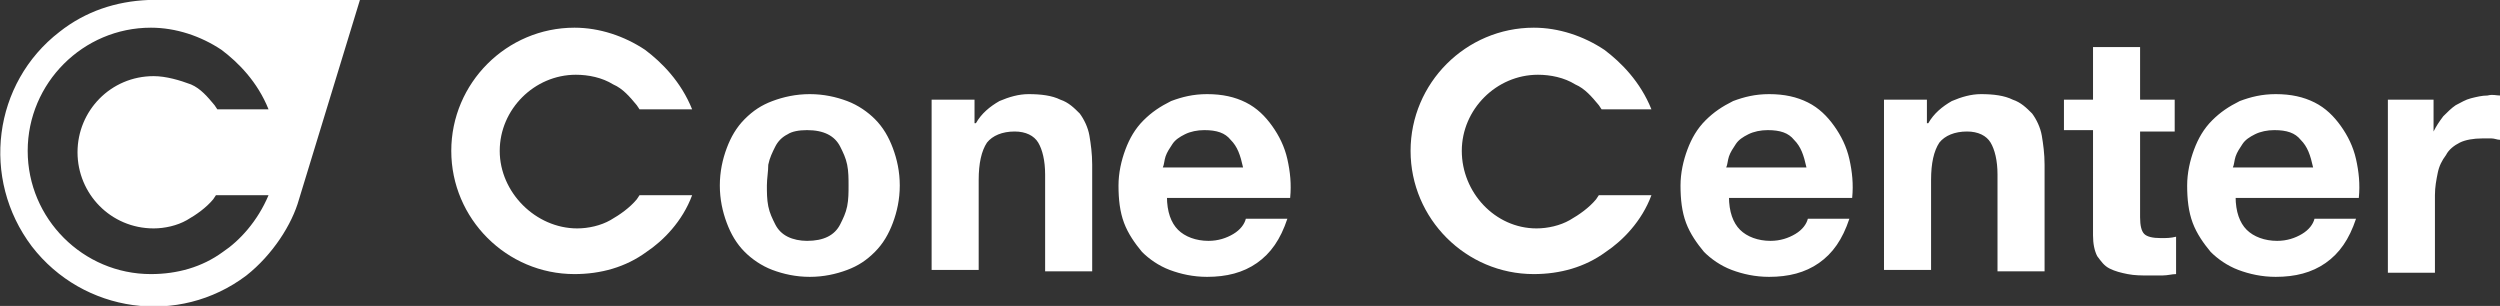 <?xml version="1.0" encoding="utf-8"?>
<!-- Generator: Adobe Illustrator 19.0.0, SVG Export Plug-In . SVG Version: 6.00 Build 0)  -->
<svg version="1.1" id="Layer_1" xmlns="http://www.w3.org/2000/svg" xmlns:xlink="http://www.w3.org/1999/xlink"
	 viewBox="0 0 180.6 22.1" enable-background="new 0 0 180.6 22.1" xml:space="preserve">
<rect x="0" y="0" width="180.6" height="22.1" fill="#333333" stroke="none"/>
<path fill="#FFFFFF" d="M10.7,0C8.4,0.1,6.2,0.8,4.3,2.3C-0.5,6-1.4,12.9,2.3,17.8c3.7,4.8,10.6,5.8,15.5,2.1
	c1.9-1.5,3.3-3.7,3.8-5.5L26,0L10.7,0z M11.1,16.5c0.8,0,1.7-0.2,2.4-0.6c0.7-0.4,1.4-0.9,1.9-1.5l0.2-0.3h0.3h2.4h1.1
	c-0.8,1.9-2.1,3.3-3.3,4.1c-1.5,1.1-3.3,1.6-5.2,1.6c-4.9,0-8.9-4-8.9-8.9c0-4.9,4-8.9,8.9-8.9c1.8,0,3.6,0.6,5.1,1.6
	c1.2,0.9,2.6,2.3,3.4,4.3h-1.1H16h-0.3l-0.2-0.3c-0.5-0.6-1-1.2-1.7-1.5C13,5.8,12,5.5,11.1,5.5C8,5.5,5.6,8,5.6,11
	S8,16.5,11.1,16.5z"/>
<path fill="#FFFFFF" d="M161.5,14.2c0,1.1,0.3,1.9,0.8,2.4c0.5,0.5,1.3,0.8,2.2,0.8c0.7,0,1.3-0.2,1.8-0.5c0.5-0.3,0.8-0.7,0.9-1.1
	h3c-0.5,1.5-1.2,2.5-2.2,3.2c-1,0.7-2.2,1-3.6,1c-1,0-1.9-0.2-2.7-0.5c-0.8-0.3-1.5-0.8-2-1.3c-0.5-0.6-1-1.3-1.3-2.1
	c-0.3-0.8-0.4-1.7-0.4-2.7c0-0.9,0.2-1.8,0.5-2.6c0.3-0.8,0.7-1.5,1.3-2.1c0.6-0.6,1.2-1,2-1.4c0.8-0.3,1.6-0.5,2.6-0.5
	c1.1,0,2,0.2,2.8,0.6c0.8,0.4,1.4,1,1.9,1.7c0.5,0.7,0.9,1.5,1.1,2.4c0.2,0.9,0.3,1.8,0.2,2.8H161.5z M167.1,12.1
	c-0.2-0.9-0.4-1.5-0.9-2c-0.4-0.5-1-0.7-1.9-0.7c-0.5,0-1,0.1-1.4,0.3c-0.4,0.2-0.7,0.4-0.9,0.7c-0.2,0.3-0.4,0.6-0.5,0.9
	c-0.1,0.3-0.1,0.6-0.2,0.8H167.1z M154.6,7.2h2.5v2.3h-2.5v6.2c0,0.6,0.1,1,0.3,1.2c0.2,0.2,0.6,0.3,1.2,0.3c0.4,0,0.7,0,1.1-0.1
	v2.7c-0.3,0-0.6,0.1-1,0.1c-0.4,0-0.7,0-1,0c-0.5,0-1,0-1.5-0.1c-0.5-0.1-0.9-0.2-1.3-0.4c-0.4-0.2-0.6-0.5-0.9-0.9
	c-0.2-0.4-0.3-0.9-0.3-1.5V9.4h-2.1V7.2h2.1V3.4h3.4V7.2z M135.9,7.2h3.3v1.7h0.1c0.4-0.7,1-1.2,1.7-1.6c0.7-0.3,1.4-0.5,2.1-0.5
	c0.9,0,1.7,0.1,2.3,0.4c0.6,0.2,1,0.6,1.4,1c0.3,0.4,0.6,1,0.7,1.6c0.1,0.6,0.2,1.3,0.2,2.1v7.7h-3.4v-7c0-1-0.2-1.8-0.5-2.3
	c-0.3-0.5-0.9-0.8-1.7-0.8c-0.9,0-1.6,0.3-2,0.8c-0.4,0.6-0.6,1.5-0.6,2.7v6.5h-3.4V7.2z M124.9,14.2c0,1.1,0.3,1.9,0.8,2.4
	c0.5,0.5,1.3,0.8,2.2,0.8c0.7,0,1.3-0.2,1.8-0.5c0.5-0.3,0.8-0.7,0.9-1.1h3c-0.5,1.5-1.2,2.5-2.2,3.2c-1,0.7-2.2,1-3.6,1
	c-1,0-1.9-0.2-2.7-0.5c-0.8-0.3-1.5-0.8-2-1.3c-0.5-0.6-1-1.3-1.3-2.1c-0.3-0.8-0.4-1.7-0.4-2.7c0-0.9,0.2-1.8,0.5-2.6
	c0.3-0.8,0.7-1.5,1.3-2.1c0.6-0.6,1.2-1,2-1.4c0.8-0.3,1.6-0.5,2.6-0.5c1.1,0,2,0.2,2.8,0.6c0.8,0.4,1.4,1,1.9,1.7
	c0.5,0.7,0.9,1.5,1.1,2.4c0.2,0.9,0.3,1.8,0.2,2.8H124.9z M130.5,12.1c-0.2-0.9-0.4-1.5-0.9-2c-0.4-0.5-1-0.7-1.9-0.7
	c-0.5,0-1,0.1-1.4,0.3c-0.4,0.2-0.7,0.4-0.9,0.7c-0.2,0.3-0.4,0.6-0.5,0.9c-0.1,0.3-0.1,0.6-0.2,0.8H130.5z M84.3,14.2
	c0,1.1,0.3,1.9,0.8,2.4c0.5,0.5,1.3,0.8,2.2,0.8c0.7,0,1.3-0.2,1.8-0.5c0.5-0.3,0.8-0.7,0.9-1.1h3c-0.5,1.5-1.2,2.5-2.2,3.2
	c-1,0.7-2.2,1-3.6,1c-1,0-1.9-0.2-2.7-0.5c-0.8-0.3-1.5-0.8-2-1.3c-0.5-0.6-1-1.3-1.3-2.1c-0.3-0.8-0.4-1.7-0.4-2.7
	c0-0.9,0.2-1.8,0.5-2.6c0.3-0.8,0.7-1.5,1.3-2.1c0.6-0.6,1.2-1,2-1.4c0.8-0.3,1.6-0.5,2.6-0.5c1.1,0,2,0.2,2.8,0.6
	c0.8,0.4,1.4,1,1.9,1.7c0.5,0.7,0.9,1.5,1.1,2.4c0.2,0.9,0.3,1.8,0.2,2.8H84.3z M89.8,12.1c-0.2-0.9-0.4-1.5-0.9-2
	c-0.4-0.5-1-0.7-1.9-0.7c-0.5,0-1,0.1-1.4,0.3c-0.4,0.2-0.7,0.4-0.9,0.7c-0.2,0.3-0.4,0.6-0.5,0.9c-0.1,0.3-0.1,0.6-0.2,0.8H89.8z
	 M67.1,7.2h3.3v1.7h0.1c0.4-0.7,1-1.2,1.7-1.6c0.7-0.3,1.4-0.5,2.1-0.5c0.9,0,1.7,0.1,2.3,0.4c0.6,0.2,1,0.6,1.4,1
	c0.3,0.4,0.6,1,0.7,1.6c0.1,0.6,0.2,1.3,0.2,2.1v7.7h-3.4v-7c0-1-0.2-1.8-0.5-2.3c-0.3-0.5-0.9-0.8-1.7-0.8c-0.9,0-1.6,0.3-2,0.8
	c-0.4,0.6-0.6,1.5-0.6,2.7v6.5h-3.4V7.2z M52,13.4c0-1,0.2-1.9,0.5-2.7c0.3-0.8,0.7-1.5,1.3-2.1c0.6-0.6,1.2-1,2-1.3
	c0.8-0.3,1.7-0.5,2.7-0.5c1,0,1.9,0.2,2.7,0.5c0.8,0.3,1.5,0.8,2,1.3c0.6,0.6,1,1.3,1.3,2.1c0.3,0.8,0.5,1.7,0.5,2.7
	c0,1-0.2,1.9-0.5,2.7c-0.3,0.8-0.7,1.5-1.3,2.1c-0.6,0.6-1.2,1-2,1.3c-0.8,0.3-1.7,0.5-2.7,0.5c-1,0-1.9-0.2-2.7-0.5
	c-0.8-0.3-1.5-0.8-2-1.3c-0.6-0.6-1-1.3-1.3-2.1C52.2,15.3,52,14.4,52,13.4z M180.6,6.9v3.2c-0.2,0-0.4-0.1-0.6-0.1
	c-0.2,0-0.4,0-0.7,0c-0.6,0-1.2,0.1-1.6,0.3c-0.4,0.2-0.8,0.5-1,0.9c-0.3,0.4-0.5,0.8-0.6,1.3c-0.1,0.5-0.2,1-0.2,1.6v5.6h-3.4V7.2
	h3.3v2.3h0c0.2-0.4,0.4-0.7,0.7-1.1c0.3-0.3,0.6-0.6,0.9-0.8c0.4-0.2,0.7-0.4,1.1-0.5c0.4-0.1,0.8-0.2,1.2-0.2
	C180.1,6.8,180.3,6.9,180.6,6.9z M55.4,13.4c0,0.5,0,1,0.1,1.5c0.1,0.5,0.3,0.9,0.5,1.3c0.2,0.4,0.5,0.7,0.9,0.9
	c0.4,0.2,0.9,0.3,1.4,0.3c0.6,0,1.1-0.1,1.5-0.3c0.4-0.2,0.7-0.5,0.9-0.9c0.2-0.4,0.4-0.8,0.5-1.3c0.1-0.5,0.1-1,0.1-1.5
	c0-0.5,0-1-0.1-1.5c-0.1-0.5-0.3-0.9-0.5-1.3c-0.2-0.4-0.5-0.7-0.9-0.9c-0.4-0.2-0.9-0.3-1.5-0.3c-0.6,0-1.1,0.1-1.4,0.3
	c-0.4,0.2-0.7,0.5-0.9,0.9c-0.2,0.4-0.4,0.8-0.5,1.3C55.5,12.4,55.4,12.9,55.4,13.4z"/>
<path fill="#FFFFFF" d="M41.7,16.5c0.8,0,1.7-0.2,2.4-0.6c0.7-0.4,1.4-0.9,1.9-1.5l0.2-0.3h0.3h2.4h1.1c-0.7,1.9-2.1,3.3-3.3,4.1
	c-1.5,1.1-3.3,1.6-5.2,1.6c-4.9,0-8.9-4-8.9-8.9c0-4.9,4-8.9,8.9-8.9c1.8,0,3.6,0.6,5.1,1.6c1.2,0.9,2.6,2.3,3.4,4.3h-1.1h-2.4h-0.3
	l-0.2-0.3c-0.5-0.6-1-1.2-1.7-1.5c-0.8-0.5-1.8-0.7-2.7-0.7c-3,0-5.5,2.5-5.5,5.5S38.7,16.5,41.7,16.5"/>
<path fill="#FFFFFF" d="M111,16.5c0.8,0,1.7-0.2,2.4-0.6c0.7-0.4,1.4-0.9,1.9-1.5l0.2-0.3h0.3h2.4h1.1c-0.7,1.9-2.1,3.3-3.3,4.1
	c-1.5,1.1-3.3,1.6-5.2,1.6c-4.9,0-8.9-4-8.9-8.9c0-4.9,4-8.9,8.9-8.9c1.8,0,3.6,0.6,5.1,1.6c1.2,0.9,2.6,2.3,3.4,4.3h-1.1H116h-0.3
	l-0.2-0.3c-0.5-0.6-1-1.2-1.7-1.5c-0.8-0.5-1.8-0.7-2.7-0.7c-3,0-5.5,2.5-5.5,5.5S108,16.5,111,16.5"/>
</svg>
